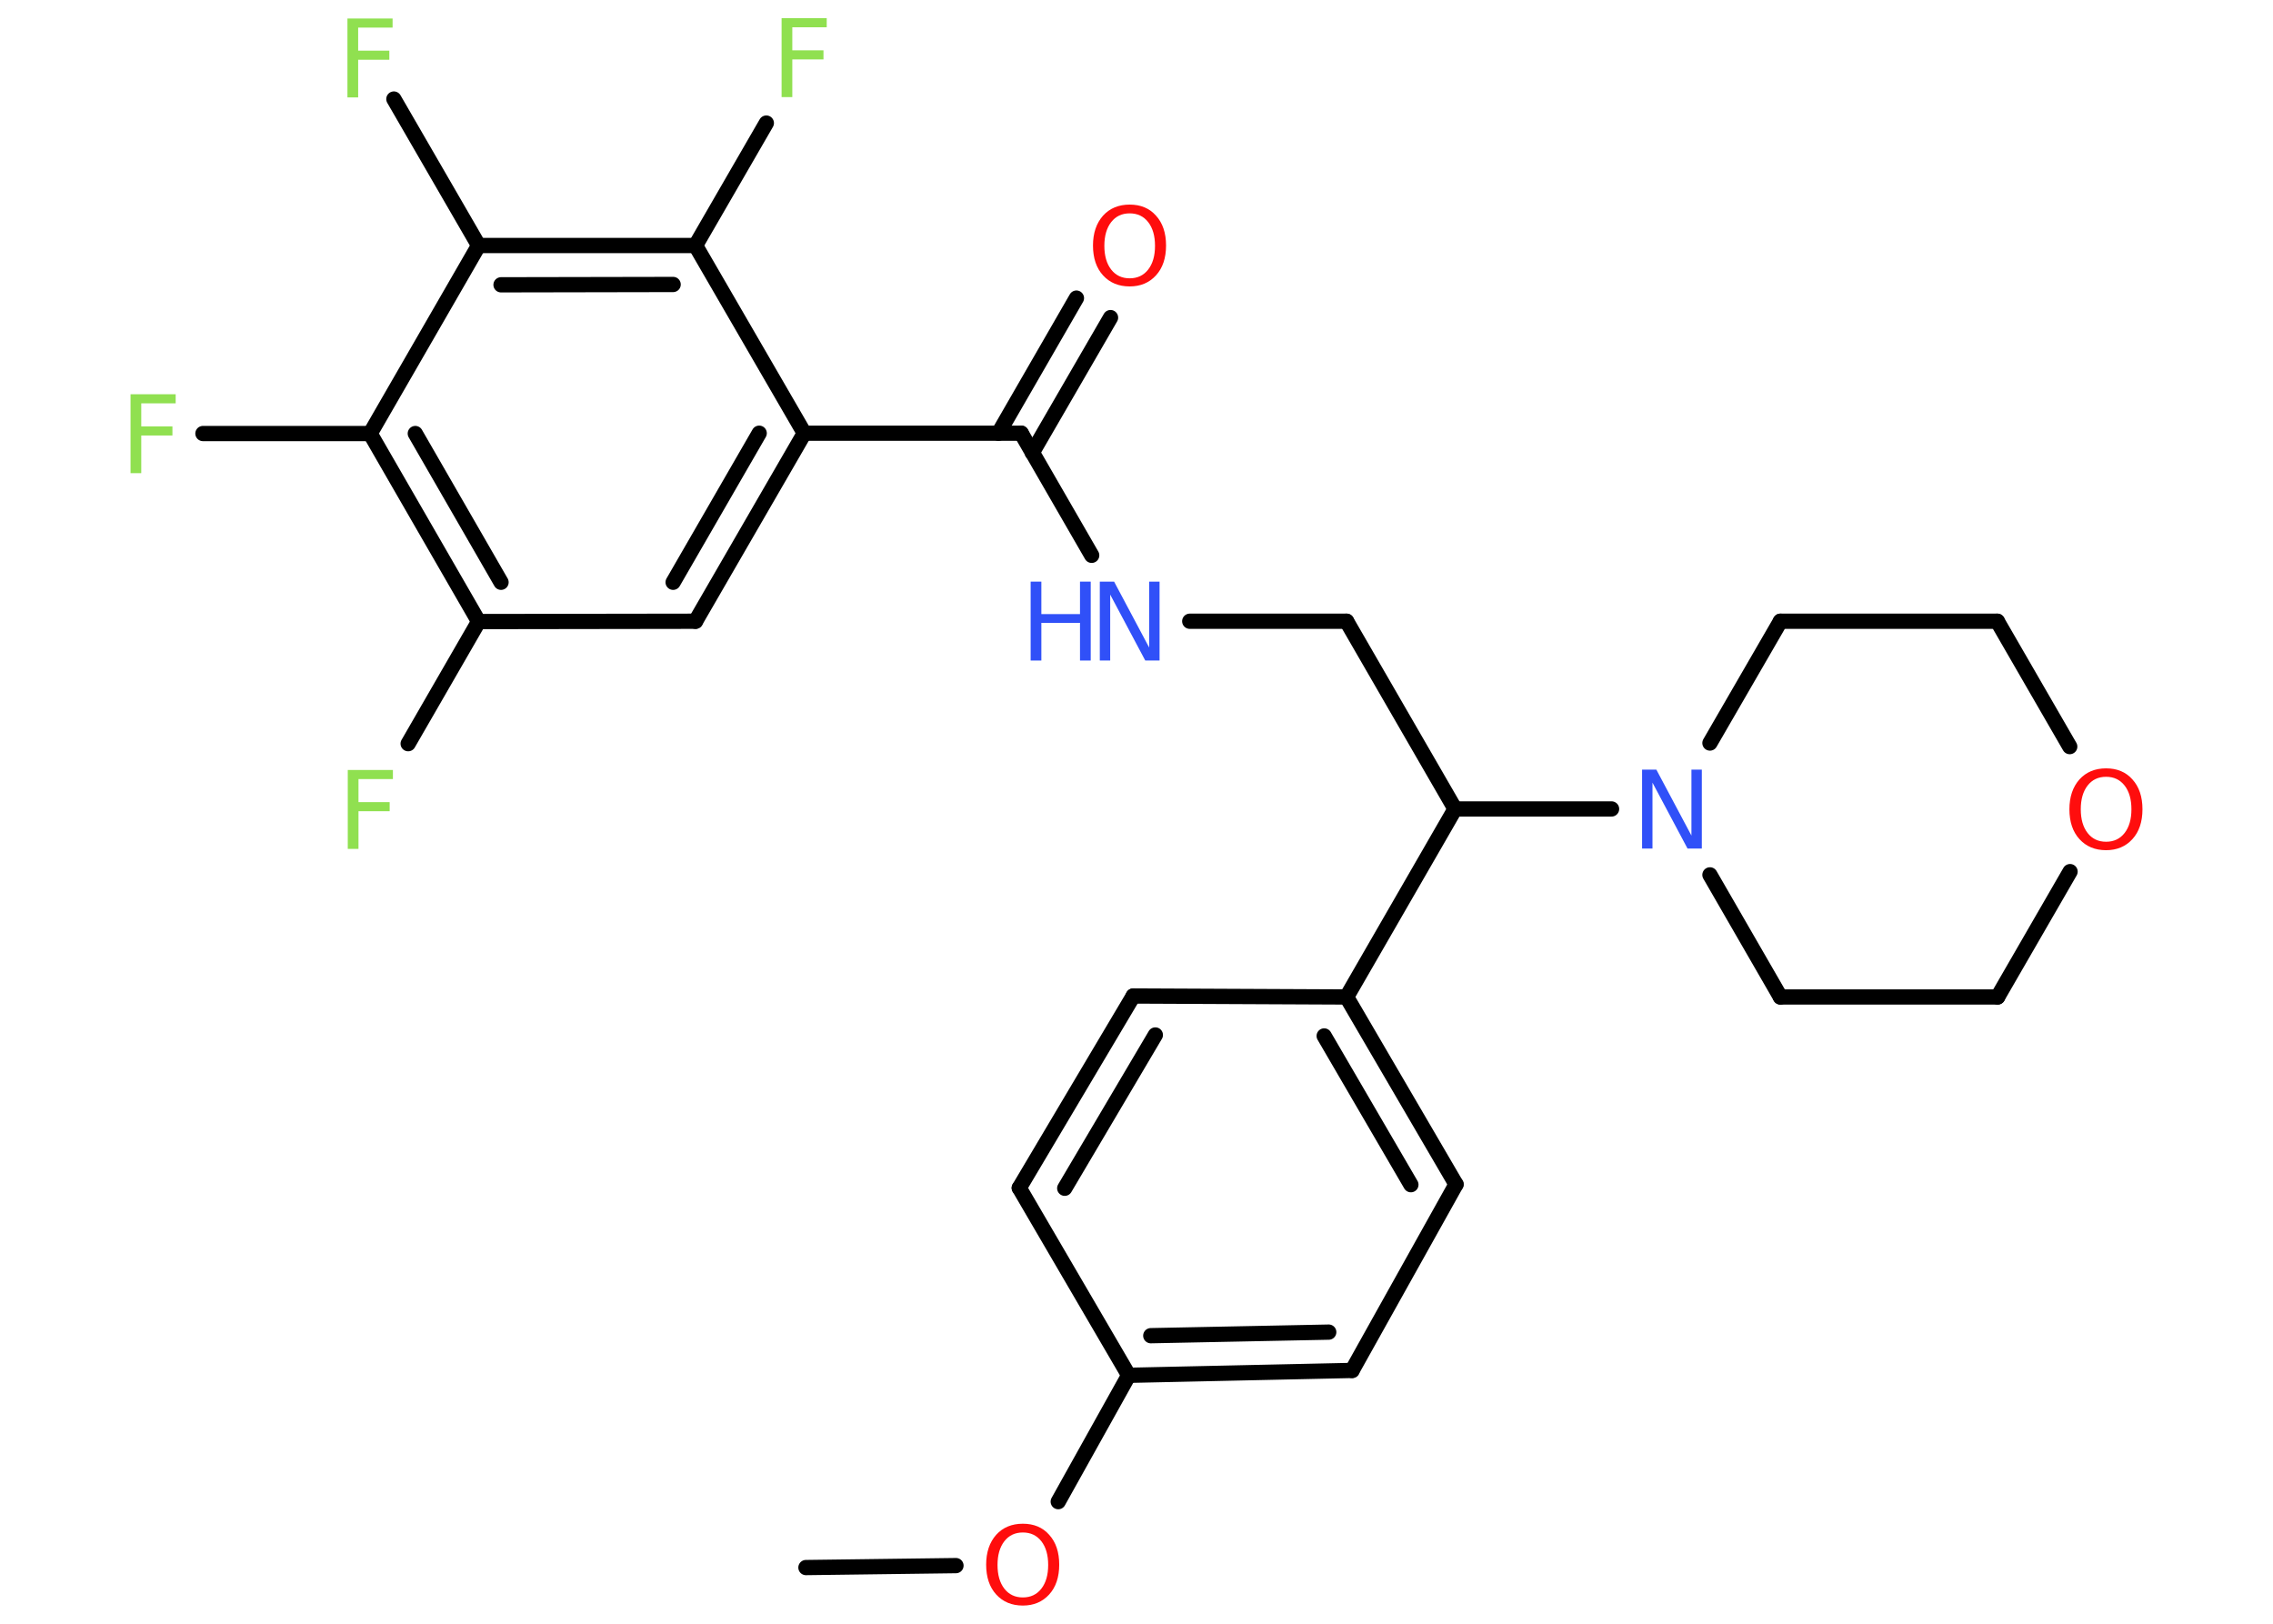 <?xml version='1.0' encoding='UTF-8'?>
<!DOCTYPE svg PUBLIC "-//W3C//DTD SVG 1.1//EN" "http://www.w3.org/Graphics/SVG/1.1/DTD/svg11.dtd">
<svg version='1.2' xmlns='http://www.w3.org/2000/svg' xmlns:xlink='http://www.w3.org/1999/xlink' width='70.0mm' height='50.0mm' viewBox='0 0 70.0 50.0'>
  <desc>Generated by the Chemistry Development Kit (http://github.com/cdk)</desc>
  <g stroke-linecap='round' stroke-linejoin='round' stroke='#000000' stroke-width='.47' fill='#90E050'>
    <rect x='.0' y='.0' width='70.0' height='50.0' fill='#FFFFFF' stroke='none'/>
    <g id='mol1' class='mol'>
      <line id='mol1bnd1' class='bond' x1='24.82' y1='48.27' x2='29.44' y2='48.21'/>
      <line id='mol1bnd2' class='bond' x1='32.59' y1='46.24' x2='34.76' y2='42.35'/>
      <g id='mol1bnd3' class='bond'>
        <line x1='34.76' y1='42.35' x2='41.64' y2='42.2'/>
        <line x1='35.44' y1='41.13' x2='40.92' y2='41.02'/>
      </g>
      <line id='mol1bnd4' class='bond' x1='41.64' y1='42.2' x2='44.84' y2='36.47'/>
      <g id='mol1bnd5' class='bond'>
        <line x1='44.84' y1='36.47' x2='41.47' y2='30.7'/>
        <line x1='43.45' y1='36.48' x2='40.78' y2='31.9'/>
      </g>
      <line id='mol1bnd6' class='bond' x1='41.47' y1='30.7' x2='44.81' y2='24.91'/>
      <line id='mol1bnd7' class='bond' x1='44.81' y1='24.91' x2='41.47' y2='19.13'/>
      <line id='mol1bnd8' class='bond' x1='41.47' y1='19.13' x2='36.64' y2='19.13'/>
      <line id='mol1bnd9' class='bond' x1='33.62' y1='17.1' x2='31.45' y2='13.34'/>
      <g id='mol1bnd10' class='bond'>
        <line x1='30.75' y1='13.34' x2='33.15' y2='9.18'/>
        <line x1='31.79' y1='13.94' x2='34.2' y2='9.78'/>
      </g>
      <line id='mol1bnd11' class='bond' x1='31.45' y1='13.34' x2='24.77' y2='13.34'/>
      <g id='mol1bnd12' class='bond'>
        <line x1='21.42' y1='19.13' x2='24.77' y2='13.34'/>
        <line x1='20.73' y1='17.93' x2='23.38' y2='13.34'/>
      </g>
      <line id='mol1bnd13' class='bond' x1='21.42' y1='19.13' x2='14.74' y2='19.14'/>
      <line id='mol1bnd14' class='bond' x1='14.74' y1='19.14' x2='12.57' y2='22.9'/>
      <g id='mol1bnd15' class='bond'>
        <line x1='11.4' y1='13.35' x2='14.74' y2='19.14'/>
        <line x1='12.79' y1='13.35' x2='15.43' y2='17.93'/>
      </g>
      <line id='mol1bnd16' class='bond' x1='11.4' y1='13.35' x2='6.25' y2='13.35'/>
      <line id='mol1bnd17' class='bond' x1='11.4' y1='13.35' x2='14.74' y2='7.56'/>
      <line id='mol1bnd18' class='bond' x1='14.74' y1='7.56' x2='12.13' y2='3.05'/>
      <g id='mol1bnd19' class='bond'>
        <line x1='21.42' y1='7.56' x2='14.74' y2='7.56'/>
        <line x1='20.73' y1='8.76' x2='15.43' y2='8.77'/>
      </g>
      <line id='mol1bnd20' class='bond' x1='24.77' y1='13.34' x2='21.42' y2='7.56'/>
      <line id='mol1bnd21' class='bond' x1='21.42' y1='7.56' x2='23.6' y2='3.79'/>
      <line id='mol1bnd22' class='bond' x1='44.81' y1='24.91' x2='49.63' y2='24.91'/>
      <line id='mol1bnd23' class='bond' x1='52.66' y1='22.88' x2='54.83' y2='19.13'/>
      <line id='mol1bnd24' class='bond' x1='54.83' y1='19.13' x2='61.51' y2='19.13'/>
      <line id='mol1bnd25' class='bond' x1='61.51' y1='19.13' x2='63.74' y2='22.99'/>
      <line id='mol1bnd26' class='bond' x1='63.75' y1='26.84' x2='61.52' y2='30.7'/>
      <line id='mol1bnd27' class='bond' x1='61.52' y1='30.7' x2='54.83' y2='30.7'/>
      <line id='mol1bnd28' class='bond' x1='52.66' y1='26.94' x2='54.83' y2='30.7'/>
      <line id='mol1bnd29' class='bond' x1='41.47' y1='30.7' x2='34.9' y2='30.67'/>
      <g id='mol1bnd30' class='bond'>
        <line x1='34.9' y1='30.67' x2='31.39' y2='36.58'/>
        <line x1='35.58' y1='31.87' x2='32.79' y2='36.59'/>
      </g>
      <line id='mol1bnd31' class='bond' x1='34.76' y1='42.35' x2='31.39' y2='36.58'/>
      <path id='mol1atm2' class='atom' d='M31.5 47.19q-.36 .0 -.57 .27q-.21 .27 -.21 .73q.0 .46 .21 .73q.21 .27 .57 .27q.36 .0 .57 -.27q.21 -.27 .21 -.73q.0 -.46 -.21 -.73q-.21 -.27 -.57 -.27zM31.5 46.92q.51 .0 .81 .34q.31 .34 .31 .92q.0 .58 -.31 .92q-.31 .34 -.81 .34q-.51 .0 -.82 -.34q-.31 -.34 -.31 -.92q.0 -.57 .31 -.92q.31 -.34 .82 -.34z' stroke='none' fill='#FF0D0D'/>
      <g id='mol1atm9' class='atom'>
        <path d='M33.87 17.91h.44l1.08 2.03v-2.03h.32v2.43h-.44l-1.08 -2.03v2.03h-.32v-2.43z' stroke='none' fill='#3050F8'/>
        <path d='M31.74 17.91h.33v1.0h1.19v-1.0h.33v2.43h-.33v-1.16h-1.19v1.16h-.33v-2.43z' stroke='none' fill='#3050F8'/>
      </g>
      <path id='mol1atm11' class='atom' d='M34.79 6.57q-.36 .0 -.57 .27q-.21 .27 -.21 .73q.0 .46 .21 .73q.21 .27 .57 .27q.36 .0 .57 -.27q.21 -.27 .21 -.73q.0 -.46 -.21 -.73q-.21 -.27 -.57 -.27zM34.79 6.3q.51 .0 .81 .34q.31 .34 .31 .92q.0 .58 -.31 .92q-.31 .34 -.81 .34q-.51 .0 -.82 -.34q-.31 -.34 -.31 -.92q.0 -.57 .31 -.92q.31 -.34 .82 -.34z' stroke='none' fill='#FF0D0D'/>
      <path id='mol1atm15' class='atom' d='M10.71 23.71h1.39v.28h-1.06v.71h.96v.28h-.96v1.16h-.33v-2.43z' stroke='none'/>
      <path id='mol1atm17' class='atom' d='M4.02 12.14h1.39v.28h-1.06v.71h.96v.28h-.96v1.16h-.33v-2.43z' stroke='none'/>
      <path id='mol1atm19' class='atom' d='M10.7 .57h1.39v.28h-1.06v.71h.96v.28h-.96v1.16h-.33v-2.43z' stroke='none'/>
      <path id='mol1atm21' class='atom' d='M24.07 .56h1.39v.28h-1.06v.71h.96v.28h-.96v1.16h-.33v-2.43z' stroke='none'/>
      <path id='mol1atm22' class='atom' d='M50.57 23.7h.44l1.08 2.03v-2.03h.32v2.43h-.44l-1.08 -2.03v2.03h-.32v-2.43z' stroke='none' fill='#3050F8'/>
      <path id='mol1atm25' class='atom' d='M64.86 23.92q-.36 .0 -.57 .27q-.21 .27 -.21 .73q.0 .46 .21 .73q.21 .27 .57 .27q.36 .0 .57 -.27q.21 -.27 .21 -.73q.0 -.46 -.21 -.73q-.21 -.27 -.57 -.27zM64.86 23.66q.51 .0 .81 .34q.31 .34 .31 .92q.0 .58 -.31 .92q-.31 .34 -.81 .34q-.51 .0 -.82 -.34q-.31 -.34 -.31 -.92q.0 -.57 .31 -.92q.31 -.34 .82 -.34z' stroke='none' fill='#FF0D0D'/>
    </g>
  </g>
</svg>
